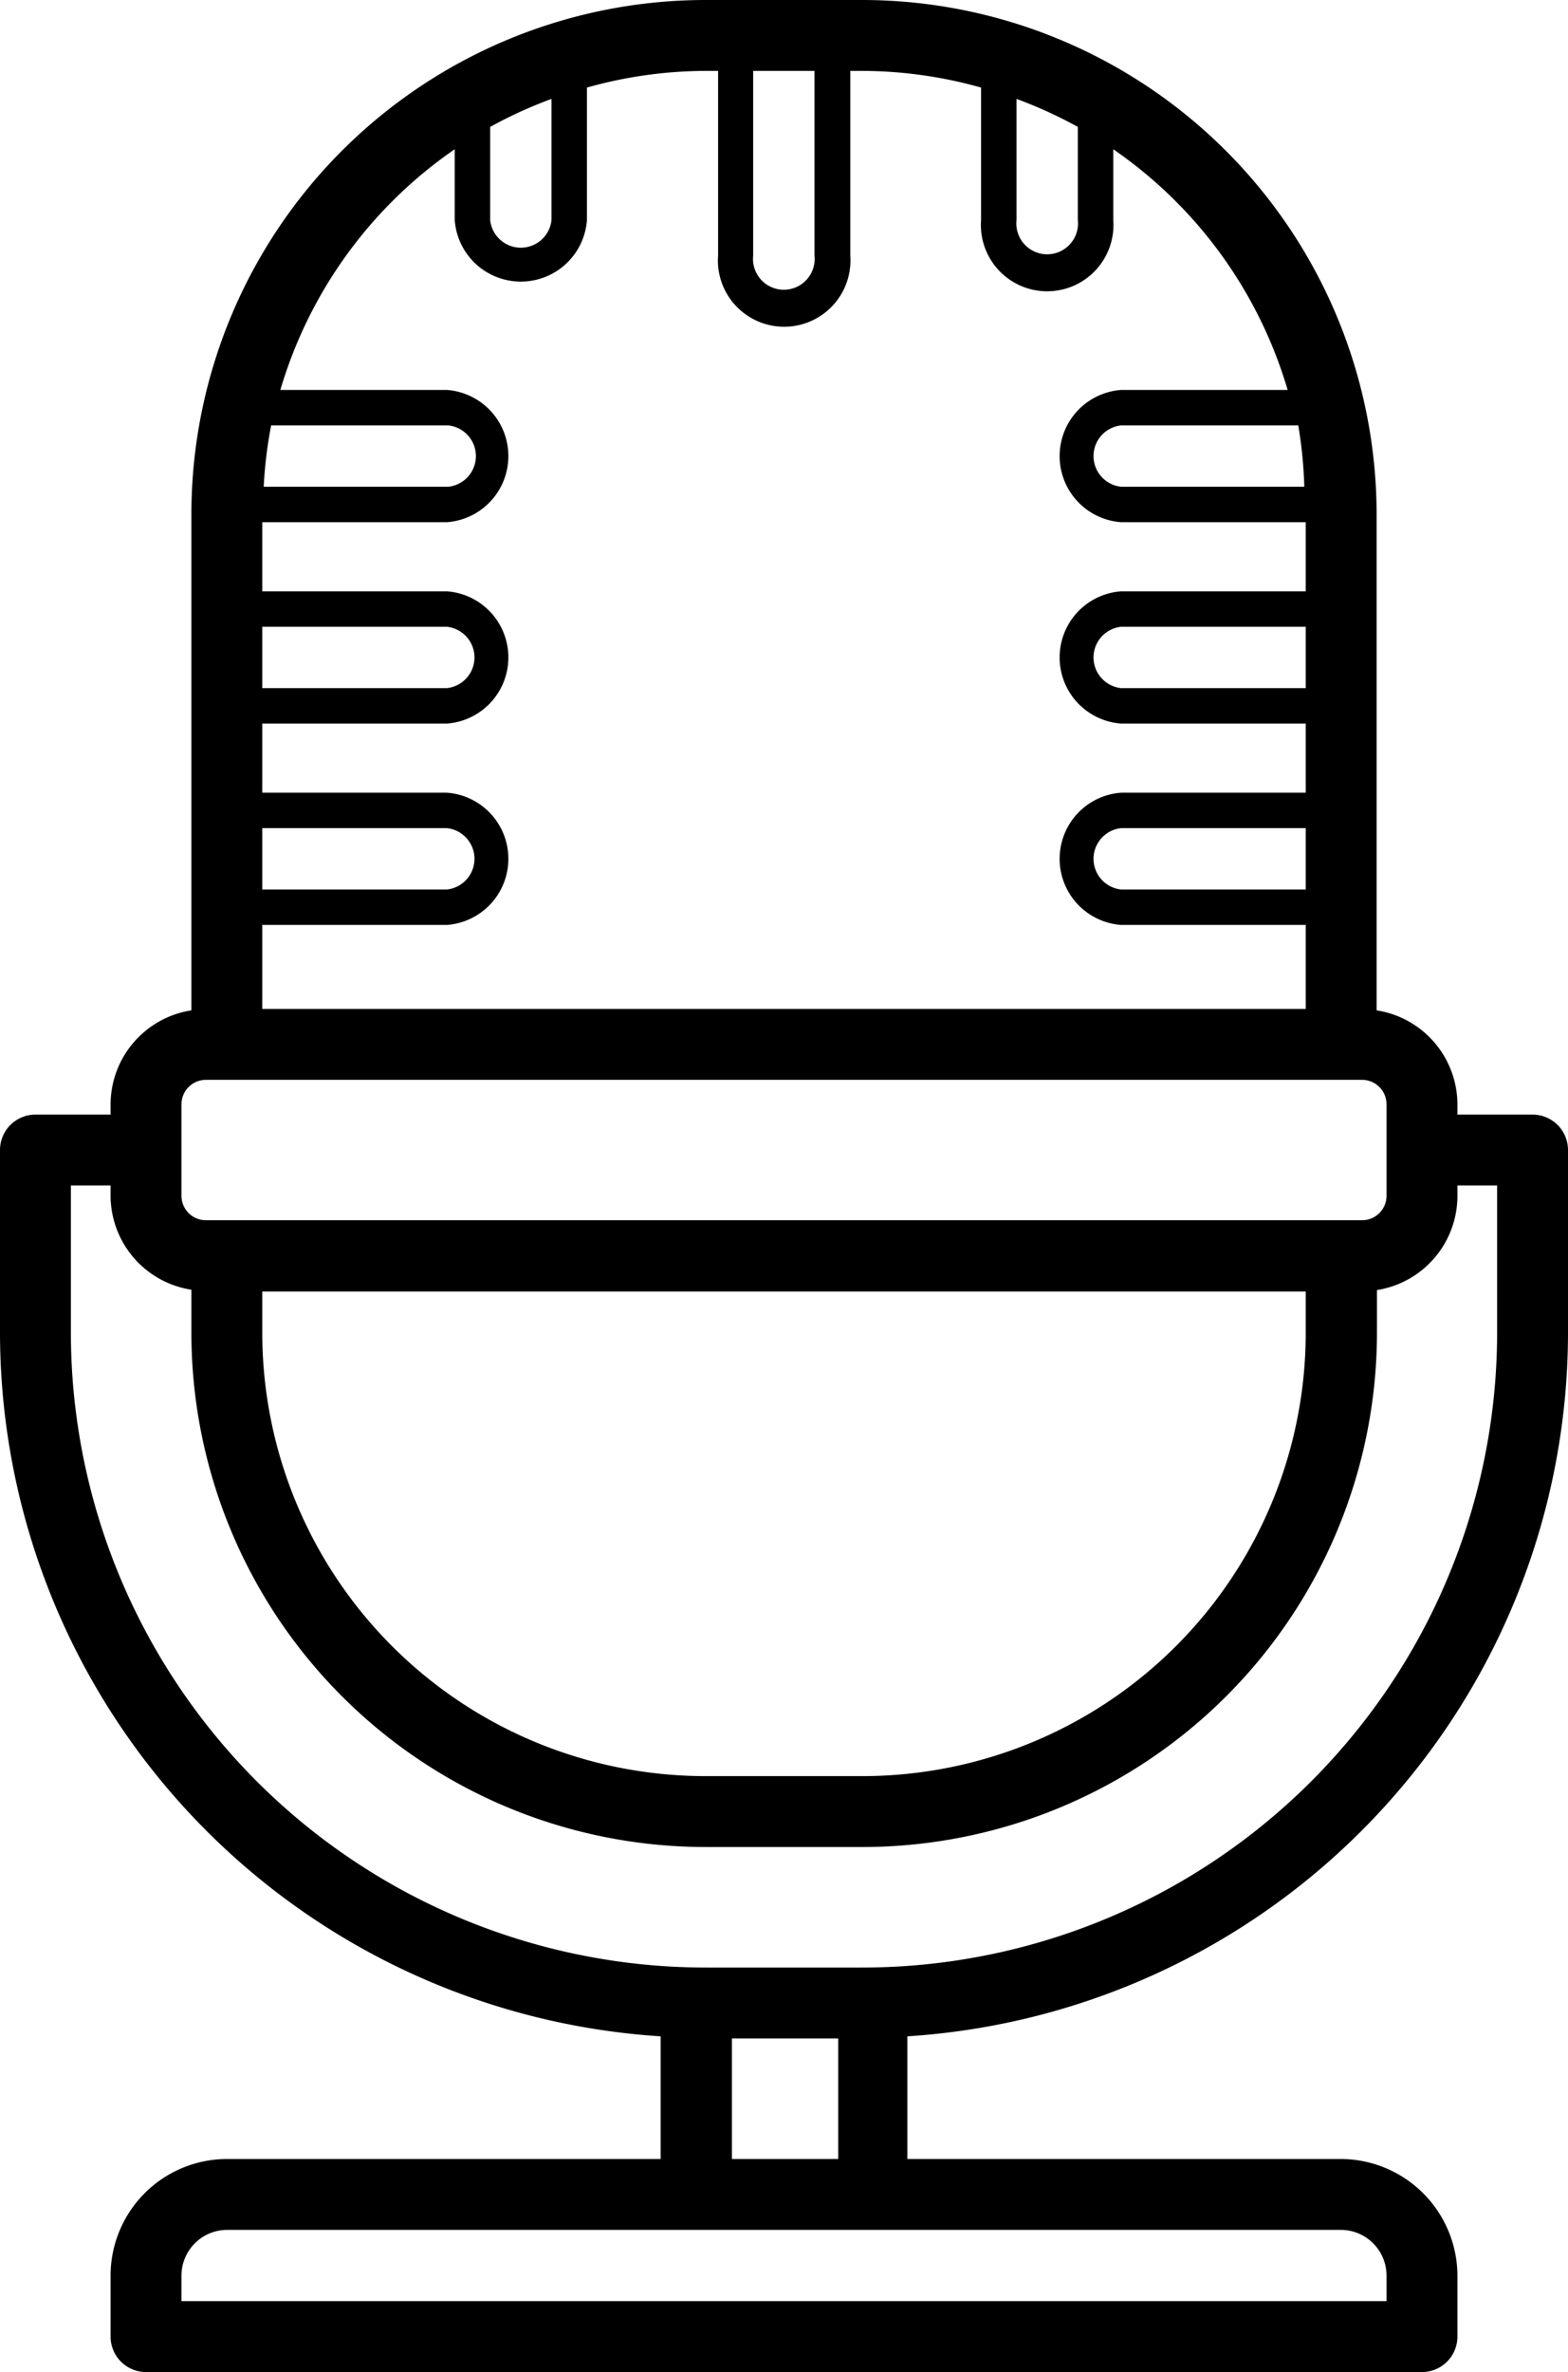 <svg data-name="Layer 1" xmlns="http://www.w3.org/2000/svg" viewBox="0 0 44.24 66.91"><title>Icon_RH_Media_Radio_RGB_Black</title><path d="M44.24 37.6v-5.16a1 1 0 0 0-1-1h-2.12v-.29a2.69 2.69 0 0 0-2.28-2.65v-14A14.52 14.52 0 0 0 24.34 0H19.9A14.51 14.51 0 0 0 5.4 14.5v14a2.69 2.69 0 0 0-2.28 2.65v.29H1a1 1 0 0 0-1 1v5.16a19.91 19.91 0 0 0 18.64 19.84v3.46H6.41a3.29 3.29 0 0 0-3.29 3.29v1.72a1 1 0 0 0 1 1h36a1 1 0 0 0 1-1v-1.72a3.3 3.3 0 0 0-3.29-3.29H25.6v-3.46A19.91 19.91 0 0 0 44.24 37.6zM36.8 13.73h-5.17a.87.87 0 0 1 0-1.73h5a12.51 12.51 0 0 1 .17 1.73zM28.68 2.79a12.44 12.44 0 0 1 1.73.79v2.63a.87.87 0 1 1-1.73 0zM21.25 2h1.73v5.21a.87.87 0 1 1-1.73 0zm-7.42 1.58a12.44 12.44 0 0 1 1.73-.79v3.42a.87.87 0 0 1-1.73 0zM7.65 12h5a.87.87 0 0 1 0 1.73H7.44A12.51 12.51 0 0 1 7.65 12zm-.25 5.68h5.21a.87.87 0 0 1 0 1.73H7.4zm0 5.68h5.21a.87.87 0 0 1 0 1.73H7.4zm0 2.73h5.21a1.87 1.87 0 0 0 0-3.73H7.4v-1.95h5.21a1.87 1.87 0 0 0 0-3.73H7.4v-1.95h5.21a1.87 1.87 0 0 0 0-3.73h-4.7a12.54 12.54 0 0 1 4.92-6.79v2a1.87 1.87 0 0 0 3.73 0V2.47A12.44 12.44 0 0 1 19.9 2h.36v5.21a1.87 1.87 0 1 0 3.73 0V2h.36a12.44 12.44 0 0 1 3.33.47v3.74a1.87 1.87 0 1 0 3.73 0v-2A12.54 12.54 0 0 1 36.33 11h-4.7a1.87 1.87 0 0 0 0 3.73h5.21v1.95h-5.21a1.87 1.87 0 0 0 0 3.73h5.21v1.95h-5.21a1.87 1.87 0 0 0 0 3.73h5.21v2.37H7.4zm29.44-8.41v1.73h-5.21a.87.87 0 0 1 0-1.73zm0 5.68v1.73h-5.21a.87.87 0 0 1 0-1.73zM5.12 31.15a.69.69 0 0 1 .69-.69h32.62a.69.69 0 0 1 .69.69v2.58a.69.69 0 0 1-.69.69H5.81a.69.69 0 0 1-.69-.69zm31.72 5.28v1.17a12.51 12.51 0 0 1-12.5 12.5H19.9A12.51 12.51 0 0 1 7.4 37.6v-1.17zm1 26.47a1.29 1.29 0 0 1 1.28 1.29v.72h-34v-.72a1.29 1.29 0 0 1 1.29-1.29zm-17.19-2v-3.4h3v3.4zm3.71-5.4H19.9A17.92 17.92 0 0 1 2 37.6v-4.16h1.12v.29a2.69 2.69 0 0 0 2.28 2.65v1.22a14.51 14.51 0 0 0 14.5 14.5h4.45a14.52 14.52 0 0 0 14.5-14.5v-1.21a2.69 2.69 0 0 0 2.27-2.66v-.29h1.12v4.16a17.92 17.92 0 0 1-17.9 17.9z"/></svg>